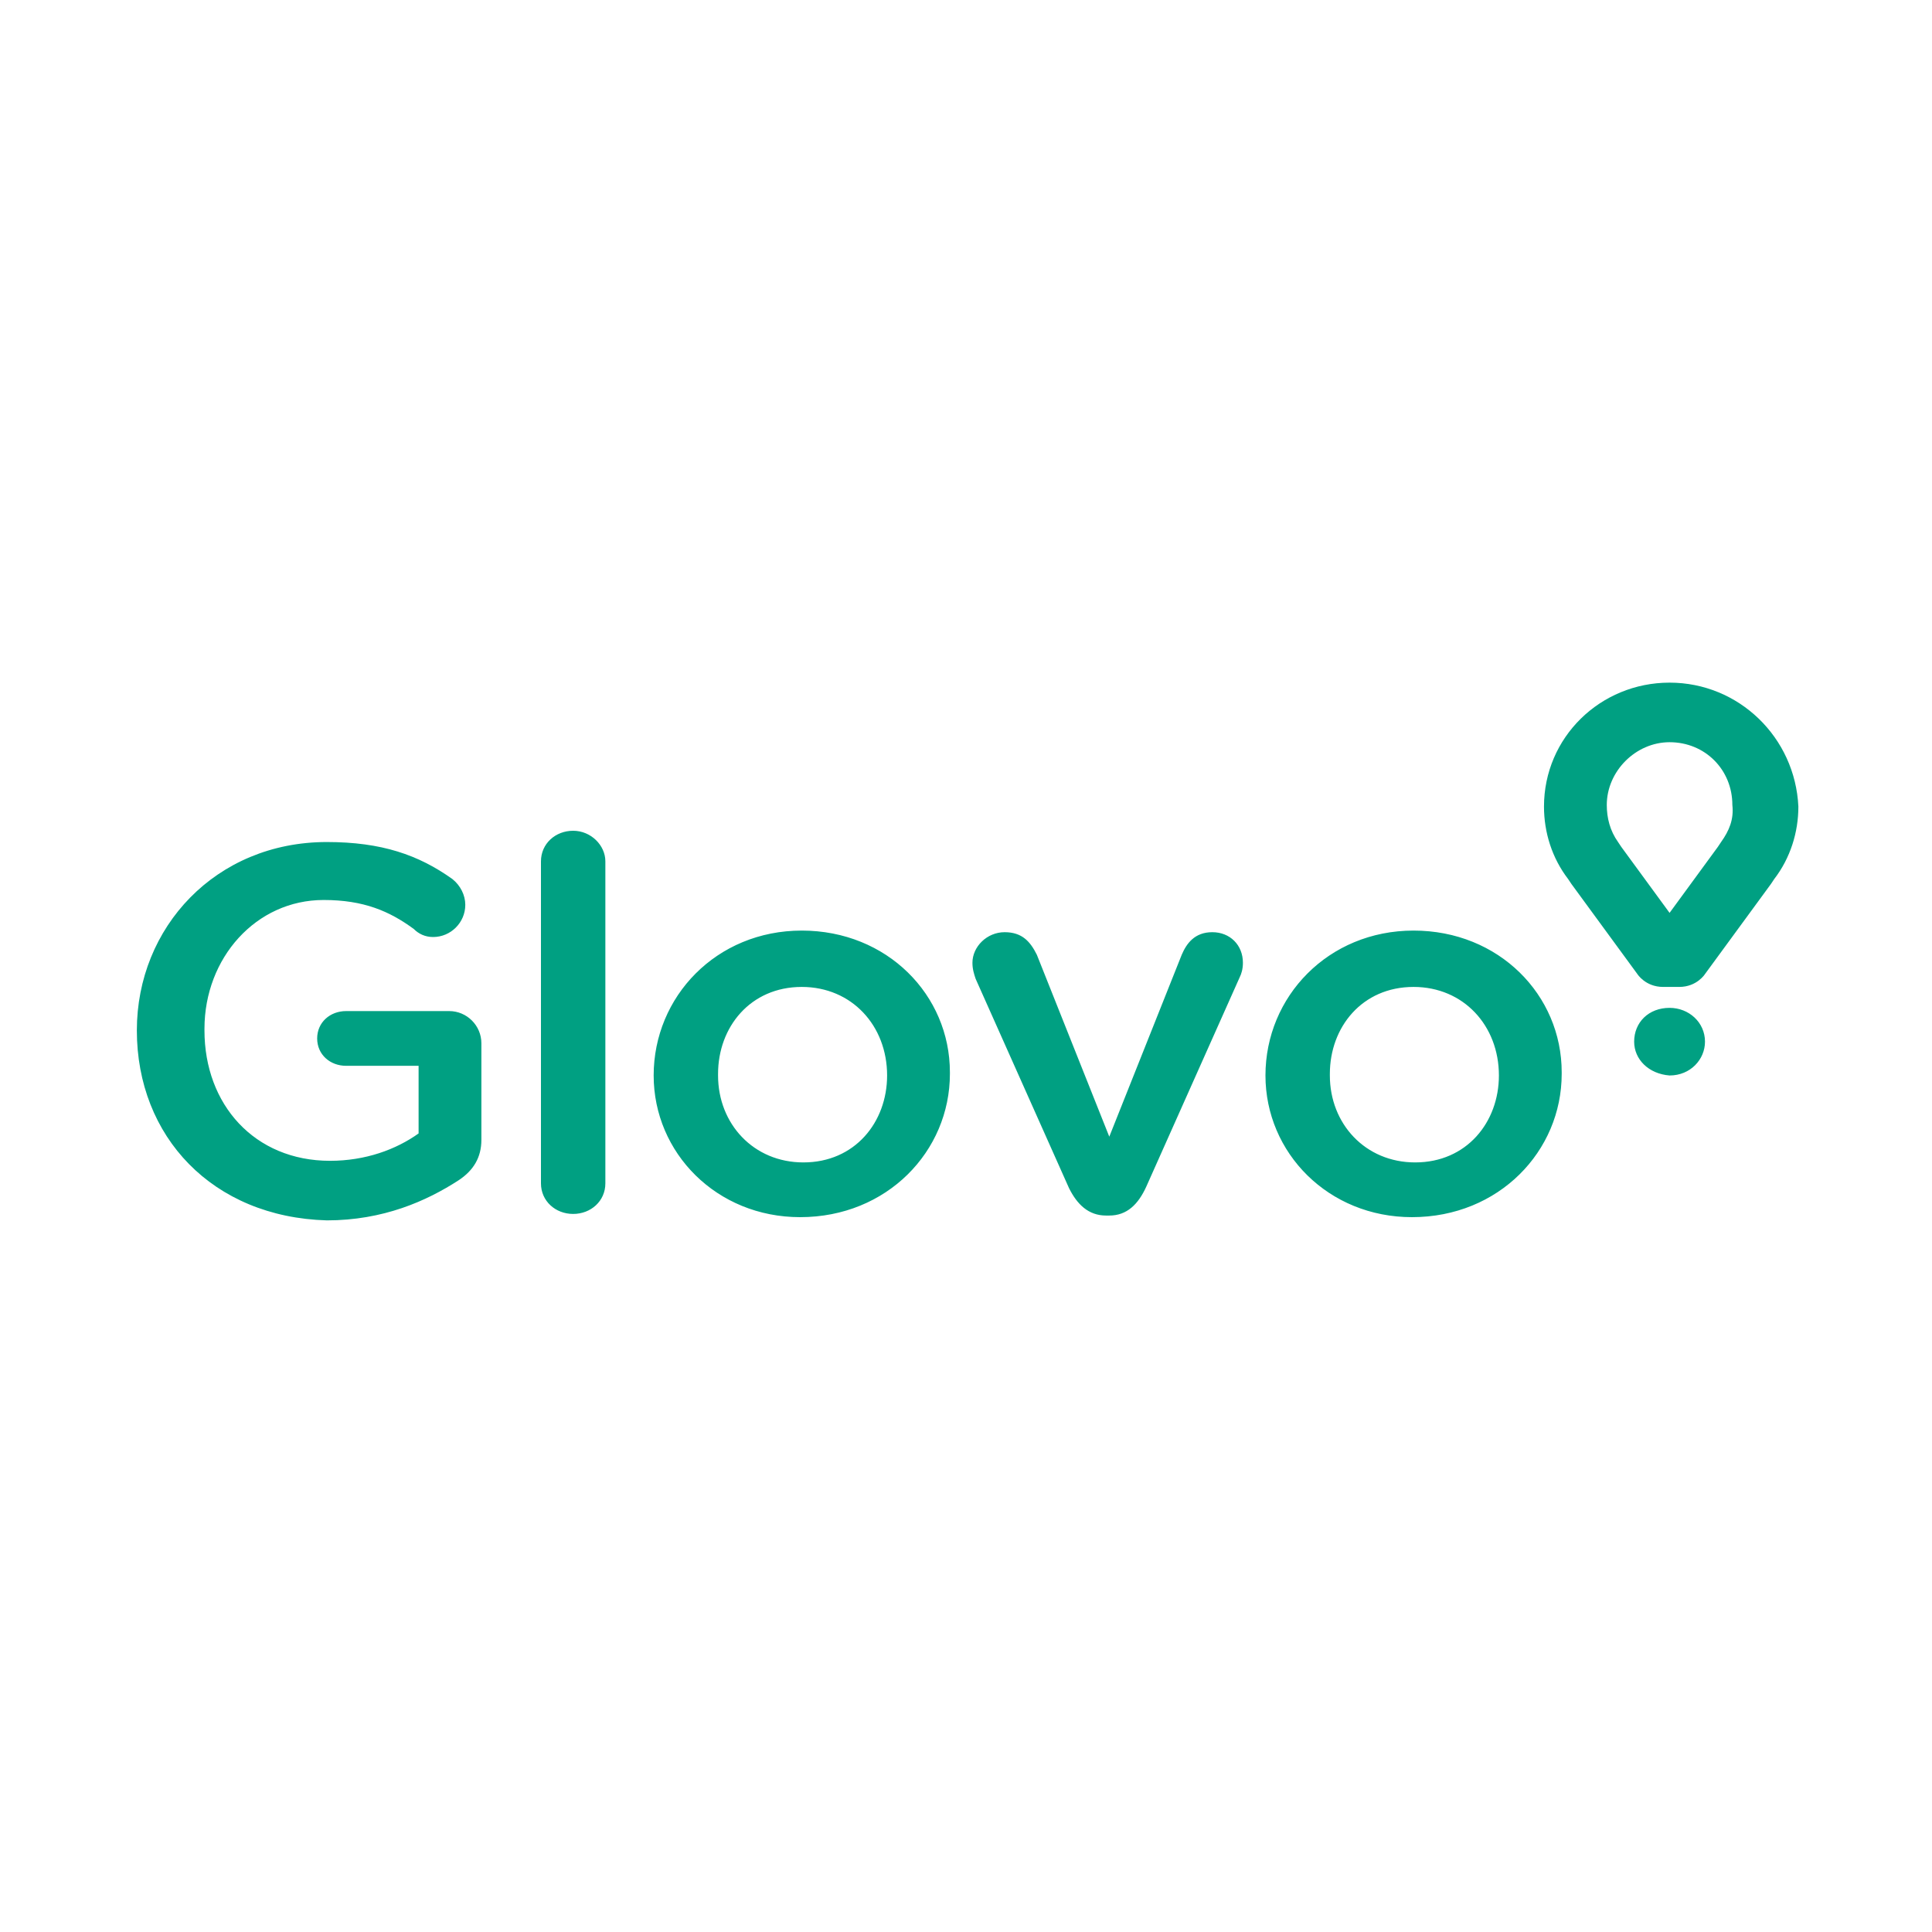 <svg version="1.1" xmlns="http://www.w3.org/2000/svg" x="0" y="0" xml:space="preserve" viewBox="0 0 120 60" height="1em" width="1em">
  <switch>
    <g>
      <path d="M8.5 34c0-6.4 4.9-11.7 11.8-11.7 3.4 0 5.7.8 7.8 2.3.5.4.8 1 .8 1.6 0 1.1-.9 2-2 2-.5 0-.9-.2-1.2-.5-1.5-1.1-3.1-1.8-5.6-1.8-4.2 0-7.4 3.6-7.4 8v.1c0 4.6 3.1 8.1 7.8 8.1 2.2 0 4.1-.7 5.5-1.7v-4.2h-4.5c-1 0-1.8-.7-1.8-1.7s.8-1.7 1.8-1.7h6.4c1.1 0 2 .9 2 2v6c0 1.1-.5 1.9-1.4 2.5-2 1.3-4.7 2.5-8.2 2.5-7.1-.2-11.8-5.2-11.8-11.8zm25.1-10.5c0-1.1.9-1.9 2-1.9s2 .9 2 1.9v20c0 1.1-.9 1.9-2 1.9s-2-.8-2-1.9v-20zm7 13.3c0-4.9 3.9-9 9.2-9 5.3 0 9.2 4 9.2 8.8v.1c0 4.8-3.9 8.9-9.3 8.9-5.2 0-9.1-4-9.1-8.8zm14.5 0c0-3.1-2.2-5.5-5.3-5.5-3.2 0-5.2 2.5-5.2 5.4v.1c0 3 2.2 5.4 5.3 5.4 3.2 0 5.2-2.5 5.2-5.4zm13.8 8.7h-.2c-1.1 0-1.8-.7-2.3-1.7l-5.8-13c-.1-.3-.2-.6-.2-1 0-1 .9-1.9 2-1.9s1.6.6 2 1.4l4.5 11.3 4.5-11.3c.3-.7.8-1.4 1.9-1.4 1.1 0 1.9.8 1.9 1.9 0 .4-.1.7-.2.9l-5.8 13c-.5 1.1-1.2 1.8-2.3 1.8zm9.7-8.7c0-4.9 3.9-9 9.2-9 5.3 0 9.2 4 9.2 8.8v.1c0 4.8-3.9 8.9-9.3 8.9-5.2 0-9.1-4-9.1-8.8zm14.5 0c0-3.1-2.2-5.5-5.3-5.5-3.2 0-5.2 2.5-5.2 5.4v.1c0 3 2.2 5.4 5.3 5.4 3.2 0 5.2-2.5 5.2-5.4zM103.7 12.4c-4.3 0-7.8 3.4-7.8 7.7 0 1.6.5 3.2 1.5 4.5l.2.3 4.1 5.6s.5.8 1.6.8h1c1.1 0 1.6-.8 1.6-.8l4.1-5.6.2-.3c1-1.3 1.5-2.9 1.5-4.5-.2-4.3-3.7-7.7-8-7.7zm3.2 9.9l-.2.3-3 4.1-3-4.1-.2-.3c-.5-.7-.7-1.5-.7-2.3 0-2.1 1.8-3.9 3.9-3.9 2.2 0 3.9 1.7 3.9 3.9.1.9-.2 1.6-.7 2.3zm-5.4 12.4c0-1.2.9-2.1 2.2-2.1 1.2 0 2.2.9 2.2 2.1 0 1.1-.9 2.1-2.2 2.1-1.3-.1-2.2-1-2.2-2.1z" style="fill-rule:evenodd;clip-rule:evenodd;fill:#00a082"/>
    </g>
  </switch>
</svg>
